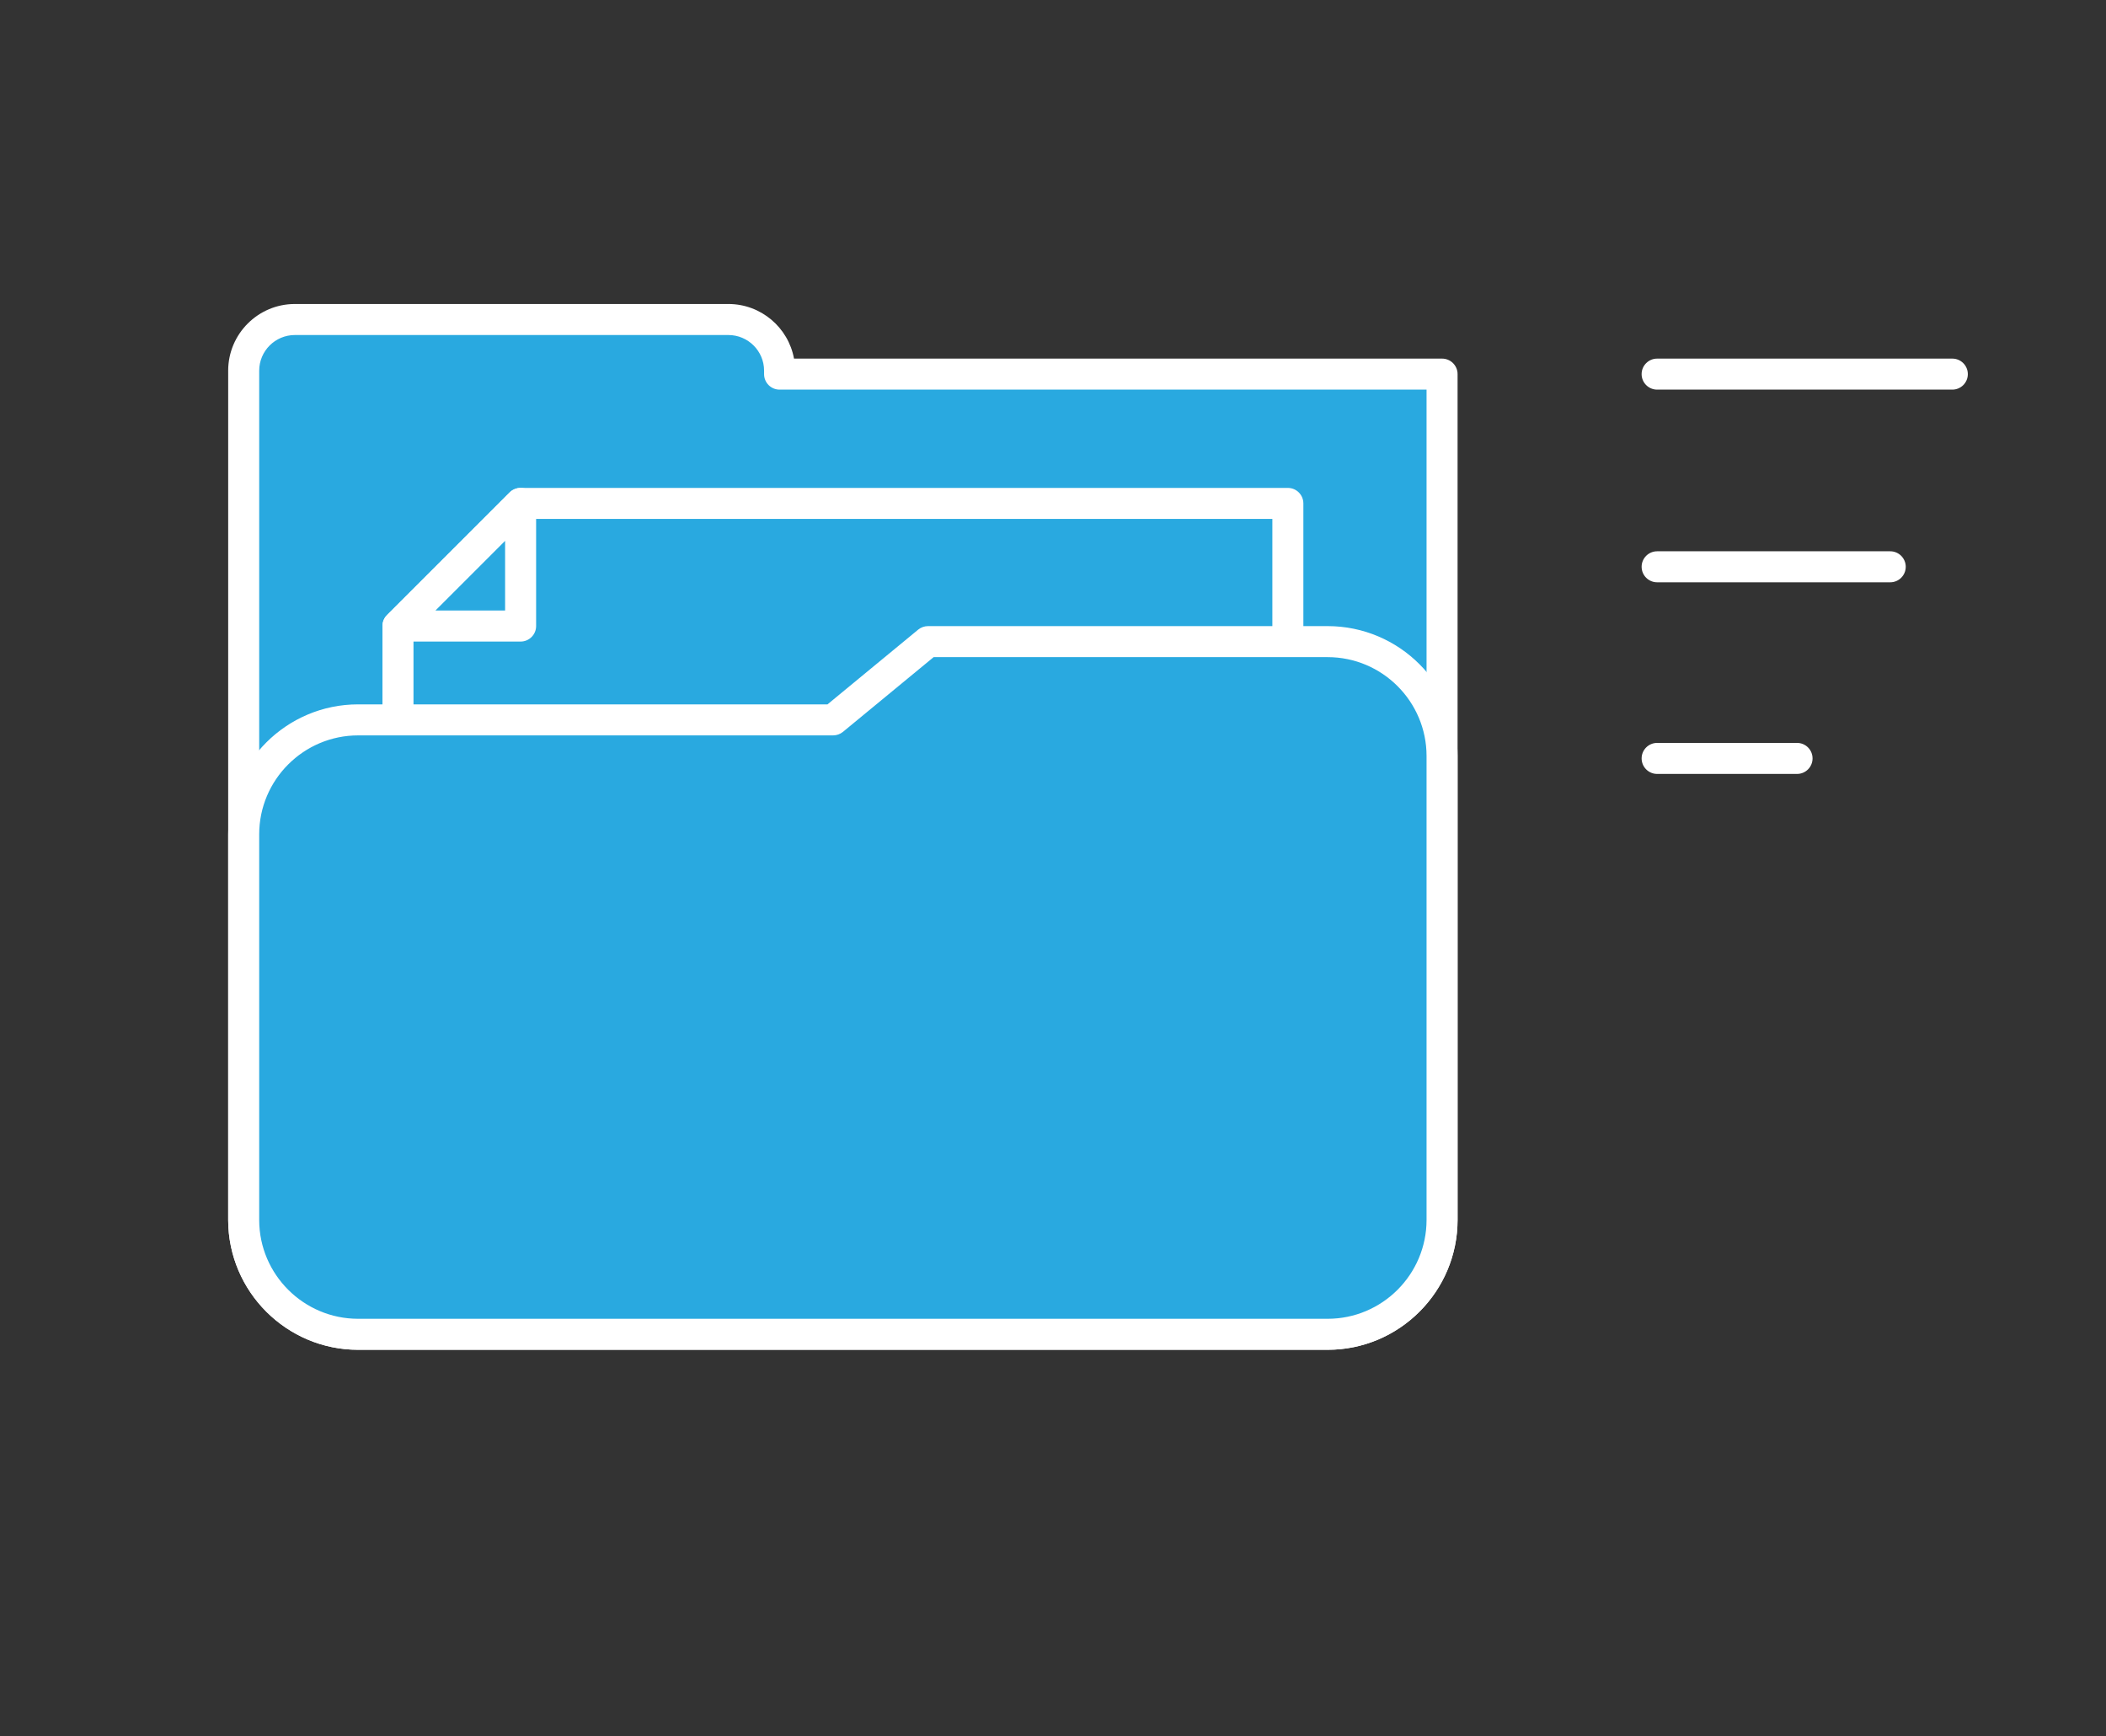 <?xml version="1.0" encoding="utf-8"?>
<!-- Generator: Adobe Illustrator 16.0.0, SVG Export Plug-In . SVG Version: 6.00 Build 0)  -->
<!DOCTYPE svg PUBLIC "-//W3C//DTD SVG 1.0//EN" "http://www.w3.org/TR/2001/REC-SVG-20010904/DTD/svg10.dtd">
<svg version="1.0" id="Layer_1" xmlns="http://www.w3.org/2000/svg" xmlns:xlink="http://www.w3.org/1999/xlink" x="0px" y="0px"
	 width="204.371px" height="168.516px" viewBox="0 0 204.371 168.516" enable-background="new 0 0 204.371 168.516"
	 xml:space="preserve">
<rect x="0" y="0" width="204.371" height="168.516" fill="#333333" stroke="none"/>
<g id="XMLID_4488_">
	<g id="XMLID_4531_">
		<g id="XMLID_4566_">
			<path id="XMLID_4570_" fill="#29A9E0" d="M75.653,36.309v-0.333c0-2.742-2.223-4.967-4.971-4.967H28.615h-0.004
				c-2.74,0-4.963,2.225-4.963,4.967v0.333l0,0v82.081c0,6.14,4.967,11.106,11.105,11.106h94.082h0.003
				c6.136,0,11.103-4.967,11.103-11.106V36.309H75.653z"/>
			<path id="XMLID_4567_" fill="#FFFFFF" d="M128.839,131.001H34.754c-6.954,0-12.611-5.656-12.611-12.611V35.976
				c0-3.567,2.901-6.472,6.469-6.472h42.071c3.172,0,5.818,2.288,6.37,5.3h62.889c0.831,0,1.505,0.674,1.505,1.505v82.081
				C141.446,125.345,135.792,131.001,128.839,131.001z M28.615,32.515c-1.909,0-3.462,1.552-3.462,3.461v82.414
				c0,5.296,4.309,9.602,9.601,9.602h94.085c5.292,0,9.597-4.306,9.597-9.602V37.814H75.653c-0.835,0-1.505-0.674-1.505-1.505
				v-0.333c0-1.909-1.553-3.461-3.466-3.461H28.615z"/>
		</g>
		<g id="XMLID_4540_">
			<g id="XMLID_4561_">
				<polygon id="XMLID_4565_" fill="#29A9E0" points="124.978,48.858 124.978,92.873 38.619,92.873 38.619,60.76 50.521,48.858 				
					"/>
				<path id="XMLID_4562_" fill="#FFFFFF" d="M124.978,94.377H38.619c-0.831,0-1.505-0.673-1.505-1.505V60.76
					c0-0.4,0.156-0.782,0.438-1.064l11.902-11.902c0.282-0.282,0.666-0.441,1.066-0.441h74.456c0.831,0,1.506,0.674,1.506,1.505
					v44.015C126.483,93.705,125.809,94.377,124.978,94.377z M40.126,91.367h83.347V50.363H51.145l-11.019,11.02V91.367z"/>
			</g>
			<g id="XMLID_4541_">
				<g id="XMLID_4542_">
					<polygon id="XMLID_4551_" fill="#29A9E0" points="50.521,48.858 50.521,60.76 38.619,60.76 					"/>
					<path id="XMLID_4548_" fill="#FFFFFF" d="M50.521,62.265H38.619c-0.611,0-1.159-0.367-1.392-0.929
						c-0.23-0.562-0.102-1.209,0.325-1.641l11.902-11.902c0.432-0.431,1.082-0.559,1.643-0.327c0.561,0.233,0.929,0.785,0.929,1.392
						V60.76C52.026,61.59,51.353,62.265,50.521,62.265z M42.254,59.254h6.762v-6.763L42.254,59.254z"/>
				</g>
			</g>
		</g>
		<g id="XMLID_4532_">
			<g id="XMLID_4535_">
				<path id="XMLID_4539_" fill="#29A9E0" d="M128.836,62.271H96.051h-5.99l-9.216,7.595H34.754h-0.003
					c-6.136,0-11.103,4.967-11.103,11.11v37.461c0.023,6.116,4.979,11.06,11.103,11.06h94.085h0.003
					c6.136,0,11.103-4.967,11.103-11.106V73.375C139.941,67.244,134.975,62.271,128.836,62.271z"/>
				<path id="XMLID_4536_" fill="#FFFFFF" d="M128.839,131.001H34.751c-6.928,0-12.581-5.633-12.608-12.56V80.976
					c0-6.957,5.657-12.615,12.608-12.615h45.552l8.797-7.252c0.271-0.221,0.608-0.343,0.961-0.343h38.775
					c6.956,0,12.61,5.657,12.61,12.609v45.016C141.446,125.345,135.792,131.001,128.839,131.001z M34.754,71.372
					c-5.292,0-9.601,4.31-9.601,9.604v37.461c0.02,5.266,4.324,9.555,9.598,9.555h94.088c5.292,0,9.597-4.306,9.597-9.602V73.375
					c0-5.292-4.305-9.598-9.6-9.598H90.602l-8.797,7.25c-0.271,0.223-0.611,0.345-0.96,0.345H34.754z"/>
			</g>
		</g>
	</g>
	<g id="XMLID_4489_">
		<g id="XMLID_4513_">
			<g id="XMLID_4514_">
				<g id="XMLID_4515_">
					<g id="XMLID_4516_">
						<line id="XMLID_4530_" fill="#29A9E0" x1="160.812" y1="36.309" x2="189.458" y2="36.309"/>
						<path id="XMLID_4517_" fill="#FFFFFF" d="M189.458,37.814h-28.646c-0.831,0-1.506-0.674-1.506-1.505s0.675-1.505,1.506-1.505
							h28.646c0.83,0,1.505,0.674,1.505,1.505S190.288,37.814,189.458,37.814z"/>
					</g>
				</g>
			</g>
		</g>
		<g id="XMLID_4507_">
			<g id="XMLID_4508_">
				<g id="XMLID_4509_">
					<g id="XMLID_4510_">
						<line id="XMLID_4512_" fill="#29A9E0" x1="160.812" y1="55.009" x2="183.432" y2="55.009"/>
						<path id="XMLID_4511_" fill="#FFFFFF" d="M183.432,56.514h-22.619c-0.831,0-1.506-0.674-1.506-1.505s0.675-1.505,1.506-1.505
							h22.619c0.831,0,1.506,0.674,1.506,1.505S184.263,56.514,183.432,56.514z"/>
					</g>
				</g>
			</g>
		</g>
		<g id="XMLID_4498_">
			<g id="XMLID_4499_">
				<g id="XMLID_4501_">
					<g id="XMLID_4502_">
						<line id="XMLID_4506_" fill="#29A9E0" x1="160.812" y1="73.606" x2="174.388" y2="73.606"/>
						<path id="XMLID_4503_" fill="#FFFFFF" d="M174.388,75.112h-13.575c-0.831,0-1.506-0.675-1.506-1.506
							c0-0.833,0.675-1.505,1.506-1.505h13.575c0.836,0,1.506,0.672,1.506,1.505C175.894,74.437,175.224,75.112,174.388,75.112z"/>
					</g>
				</g>
			</g>
		</g>
	</g>
</g>
</svg>
